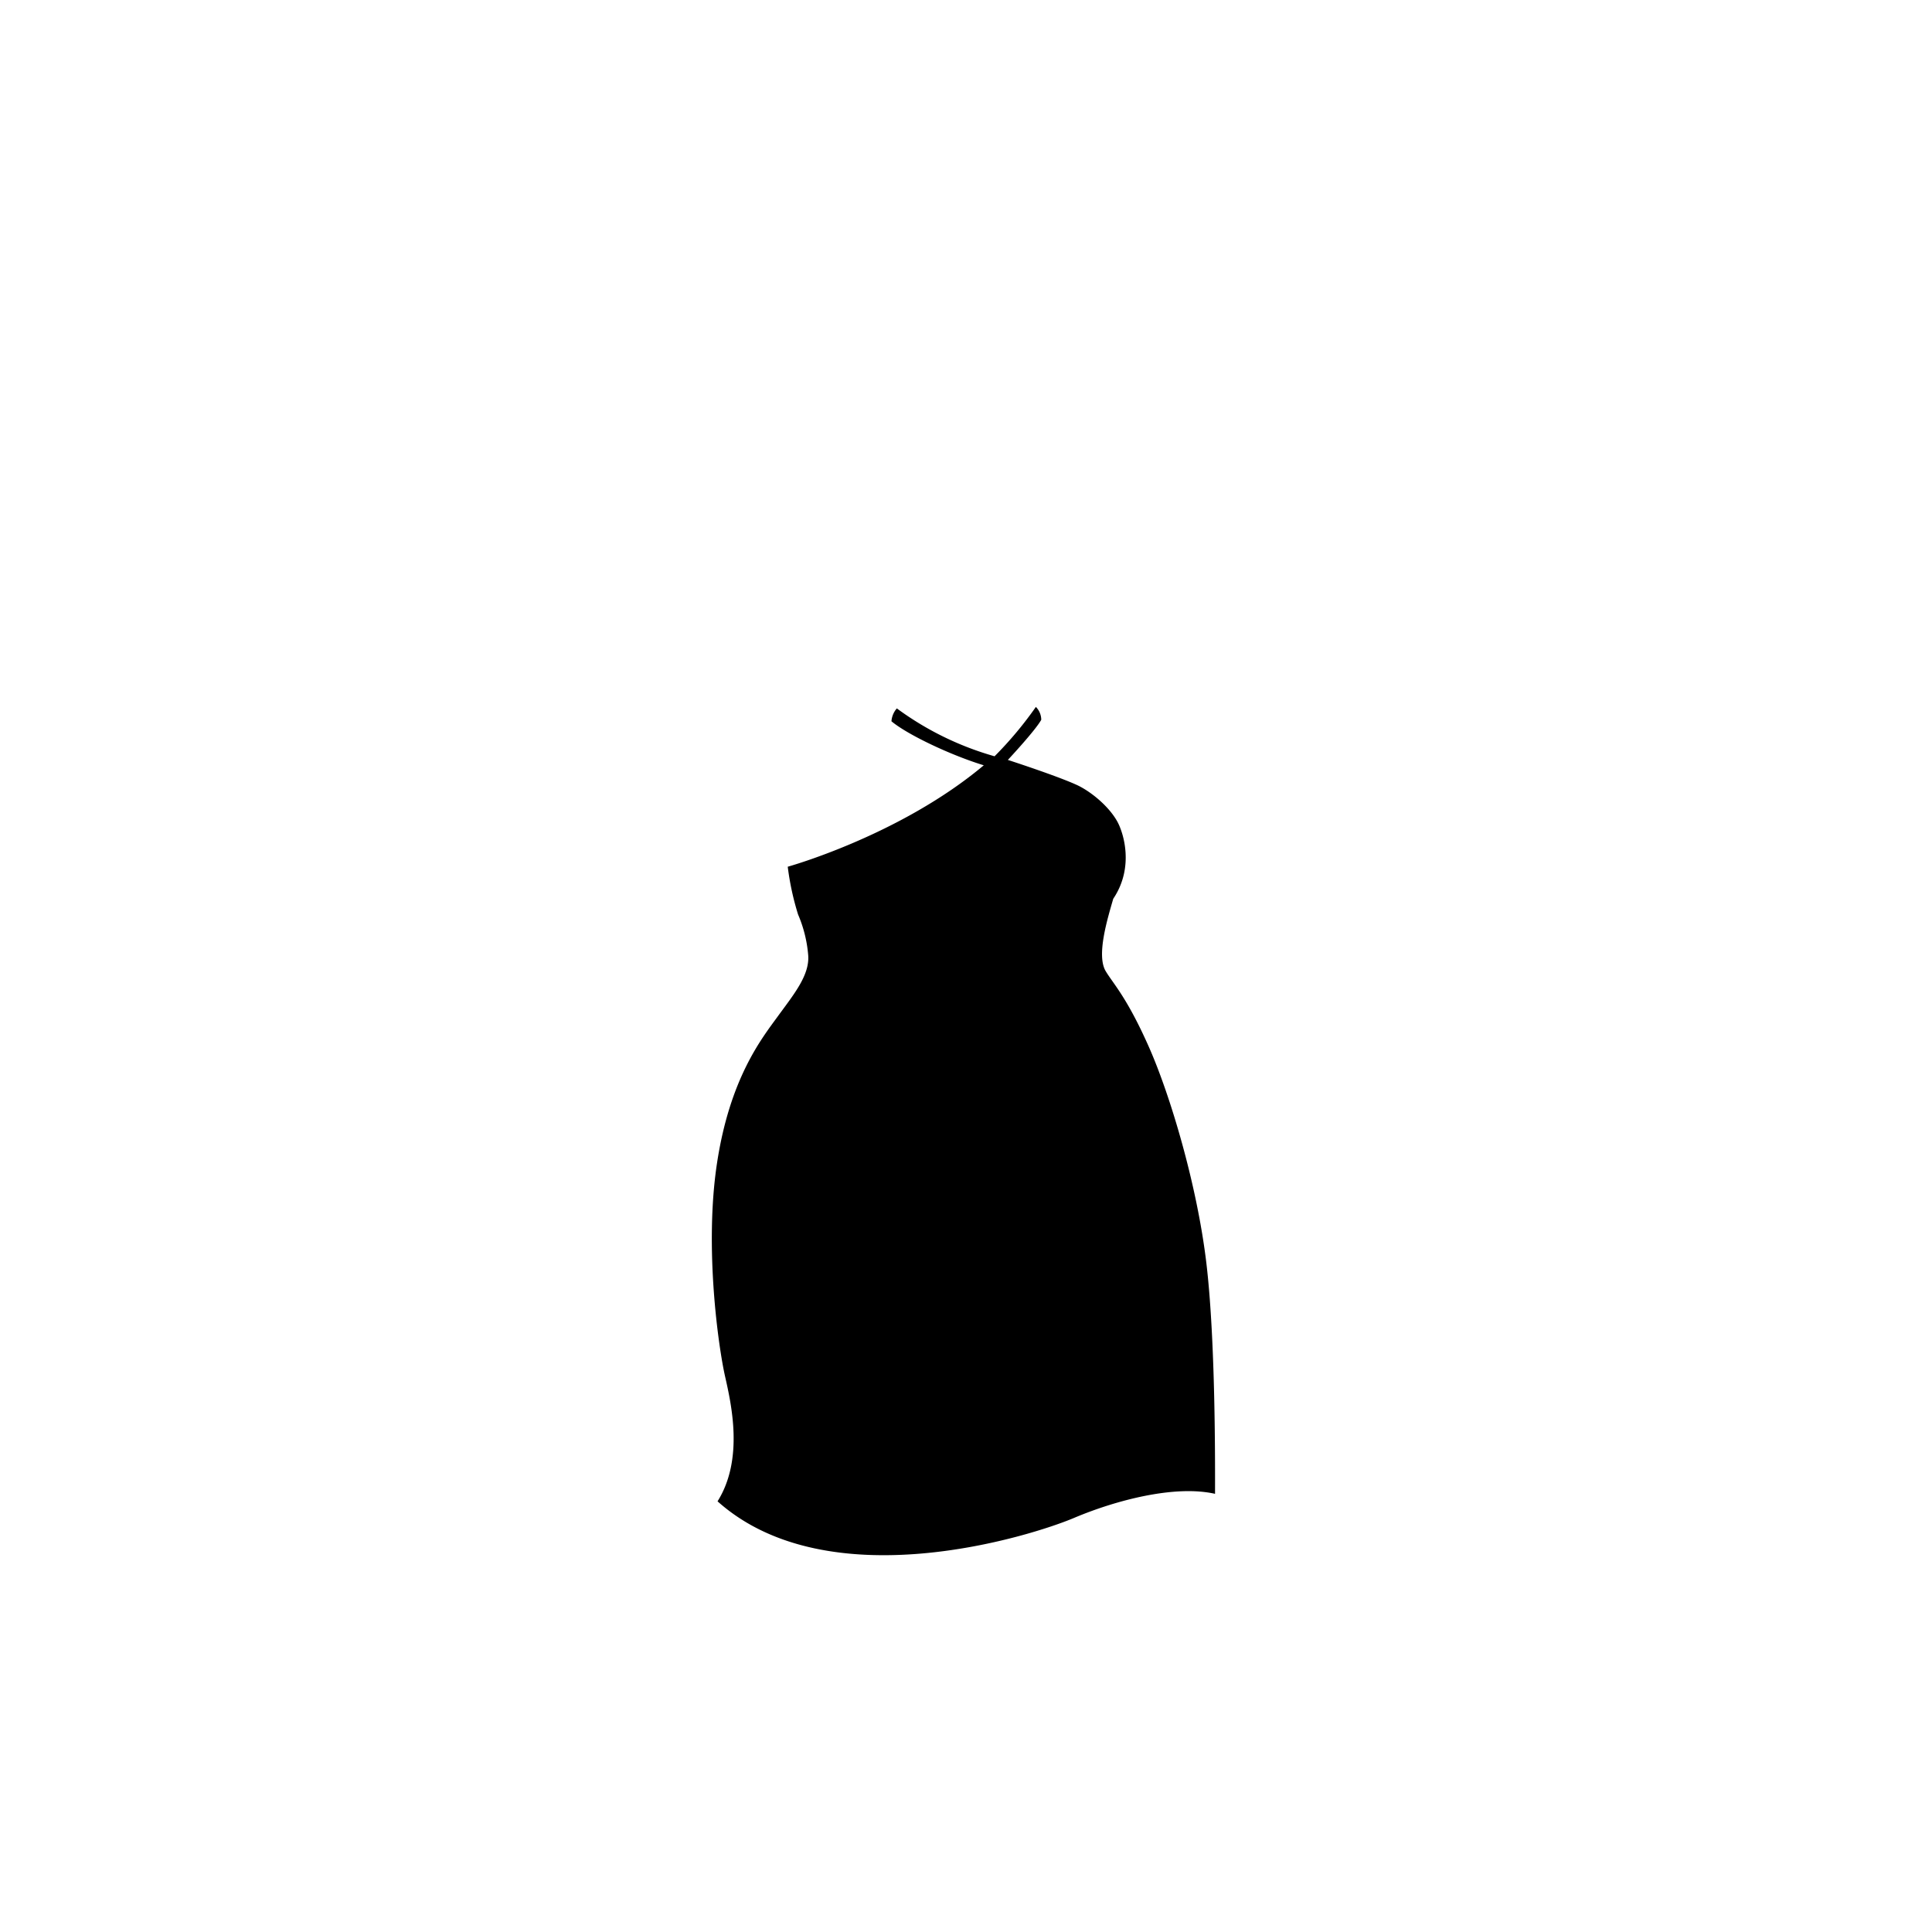 <?xml version="1.0"?>
<svg xmlns="http://www.w3.org/2000/svg" xmlns:xlink="http://www.w3.org/1999/xlink" viewBox="0 0 600 600">
  <title>voluptuous-top-template</title>
  <g id="main-colour">
    <path d="M 367.1,360.63 c -7-31.25-18.5-48.75-23.25-55.75-4.39-6.47-3.44-11.45-1.09-18.49 h 0 l 1.63-6.62 a 37,37,0,0,0,3.88-13.87 c .27-5.37-3.57-13-10.21-18.61-9-5.29-20.48-8.57-28.67-10.39-24.75,22.25-63.5,33.25-63.5,33.25 a 106.35,106.35,0,0,0,4.25,16.75 c 3.25,9.75,2.25,15.5-2.75,22.75 s -15.75,17.5-22.25,44.75-.5,61.25,3,81.25-3.5,30-3.5,30,9.25,13.25,43.25,15.5,58-8.5,72.25-13.75,26.5-6.25,35.5-5 C 377.1,434.13,374.1,391.88,367.1,360.63Z" fill="param(main_colour)"/>
  </g>
  <g id="outline">
    <path d="M 374.68,392.54 c -2.83-24.17-11.17-52.33-18-67.67 s -11-19.4-13.33-23.33 c -2.87-4.92.55-16.08,2.38-22.42,6.63-9.87,3.13-20.62,1.25-24-2.74-4.93-8.5-9.5-12.62-11.37 C 328,240.85,313,236,313,236 s 8.53-9.12,10.37-12.46 a 5.72,5.72,0,0,0-1.67-4,115.58,115.58,0,0,1-12.83,15.33 A 94.61,94.61,0,0,1,278.52,220 a 6.81,6.81,0,0,0-1.67,4 c 5,4.17,18.33,10.5,28.67,13.67-26,21.83-60.88,31.5-60.88,31.5 A 84.51,84.51,0,0,0,247.85,284,40.49,40.49,0,0,1,251,296.71 c .44,6.21-4.5,12.13-9.5,19 s -14.83,19.21-18.83,45.54.5,57.33,2.5,66.17,5.83,25.83-2.33,38.83 c 34.5,30.83,97.67,10.67,110.67,5.17 s 31.33-10.33,43.83-7.5 C 377.35,454.88,377.52,416.71,374.68,392.54Z m -.17,68.17 A 74.6,74.6,0,0,0,348.35,463 c -13,3.83-28,11.33-44.5,14.17 s -55.5,7.83-77.5-11.67 c 6-11.17,4.17-24.83,1.5-38.67 s -6.17-40.17-2.83-63,13.33-39.67,21.33-50.67,7.83-17.67,5-26.17-4-14-4.13-16 c 0,0,14.58-3.46,35.5-14.87 s 27.54-17.67,27.54-17.67,6.88,2,16,5,15.08,7.63,18,12.88,4.13,14.63-1,23 c -2.25,6.83-5.5,16.38-2.63,21.92,2.36,4.57,6.42,9.17,11.08,18.25 s 11.17,28.17,14.67,43.67,7.33,31.5,8,75.67 C 374.68,451.54,374.52,460.71,374.52,460.71Z"/>
    <path d="M 284.19,288.21 a 26.21,26.21,0,0,0,23.5-10 C 304.69,285.71,296.53,291.21,284.19,288.21Z"/>
  </g>
<script type="text/ecmascript" xlink:href="param.min.js"/> 
</svg>
